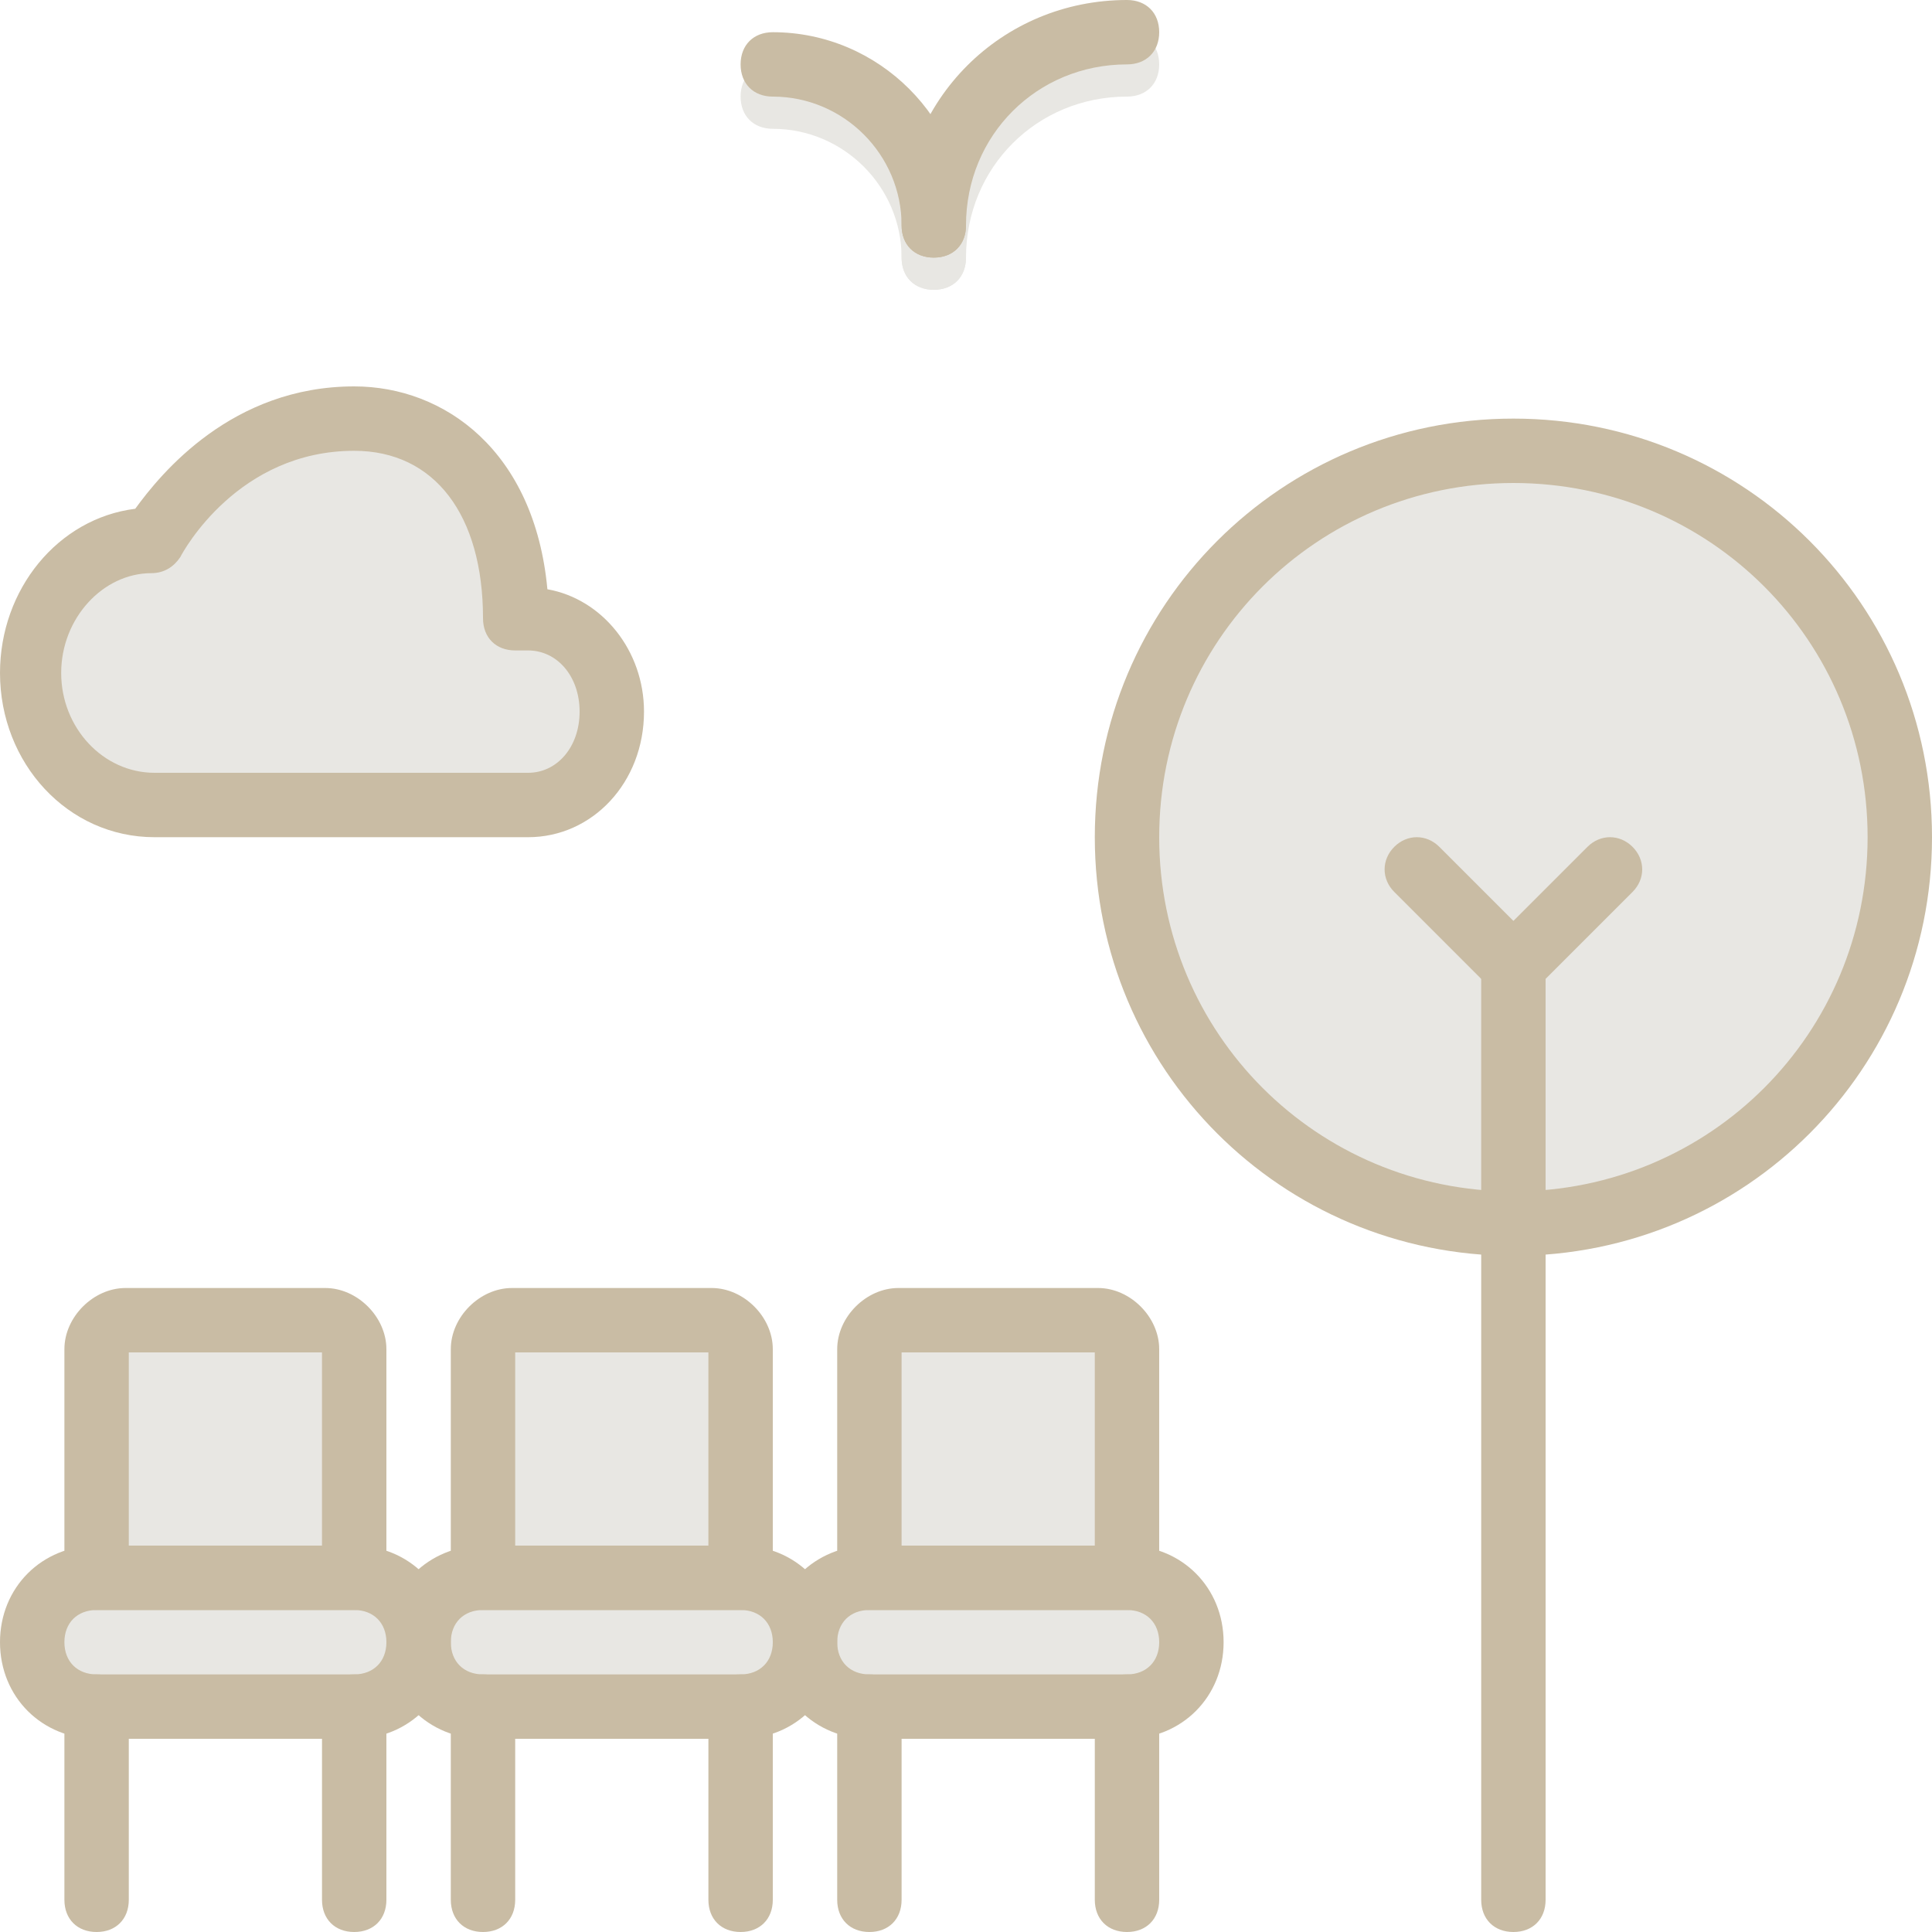 <!DOCTYPE svg PUBLIC "-//W3C//DTD SVG 1.1//EN" "http://www.w3.org/Graphics/SVG/1.1/DTD/svg11.dtd">
<svg height="29px" width="29px" version="1.1" id="Layer_1" xmlns="http://www.w3.org/2000/svg" xmlns:xlink="http://www.w3.org/1999/xlink" viewBox="0 0 512 512" xml:space="preserve" fill="#c9bca4">
<g id="SVGRepo_bgCarrier" stroke-width="0"/>
<g id="SVGRepo_tracerCarrier" stroke-linecap="round" stroke-linejoin="round"/>
<g id="SVGRepo_iconCarrier"> <g transform="translate(1)"> <g> <path style="fill:#e8e7e3;" d="M297.667,452.267H229.4c-9.387,0-17.067-7.68-17.067-17.067s7.68-17.067,17.067-17.067h68.267 c9.387,0,17.067,7.68,17.067,17.067S307.053,452.267,297.667,452.267"/> <path style="fill:#e8e7e3;" d="M246.467,76.8c-5.12,0-8.533-3.413-8.533-8.533c0-33.28,26.453-59.733,59.733-59.733 c5.12,0,8.533,3.413,8.533,8.533s-3.413,8.533-8.533,8.533C273.773,25.6,255,44.373,255,68.267 C255,73.387,251.587,76.8,246.467,76.8z"/> <path style="fill:#e8e7e3;" d="M246.467,76.8c-5.12,0-8.533-3.413-8.533-8.533c0-18.773-15.36-34.133-34.133-34.133 c-5.12,0-8.533-3.413-8.533-8.533s3.413-8.533,8.533-8.533c28.16,0,51.2,23.04,51.2,51.2C255,73.387,251.587,76.8,246.467,76.8z"/> <path style="fill:#e8e7e3;" d="M92.867,418.133H24.6v-60.587c0-4.267,3.413-7.68,7.68-7.68h52.907c4.267,0,7.68,3.413,7.68,7.68 V418.133z"/> <path style="fill:#e8e7e3;" d="M92.867,452.267H24.6c-9.387,0-17.067-7.68-17.067-17.067s7.68-17.067,17.067-17.067h68.267 c9.387,0,17.067,7.68,17.067,17.067S102.253,452.267,92.867,452.267"/> </g> <path style="fill:#e8e7e3;" d="M33.133,435.2c0-9.387,7.68-17.067,17.067-17.067H24.6c-9.387,0-17.067,7.68-17.067,17.067 s7.68,17.067,17.067,17.067h25.6C40.813,452.267,33.133,444.587,33.133,435.2"/> <path style="fill:#e8e7e3;" d="M289.133,435.2c0-9.387-7.68-17.067-17.067-17.067h25.6c9.387,0,17.067,7.68,17.067,17.067 s-7.68,17.067-17.067,17.067h-25.6C281.453,452.267,289.133,444.587,289.133,435.2"/> <g> <path style="fill:#e8e7e3;" d="M195.267,418.133H127v-60.587c0-4.267,3.413-7.68,7.68-7.68h52.907c4.267,0,7.68,3.413,7.68,7.68 L195.267,418.133L195.267,418.133z"/> <path style="fill:#e8e7e3;" d="M195.267,452.267H127c-9.387,0-17.067-7.68-17.067-17.067s7.68-17.067,17.067-17.067h68.267 c9.387,0,17.067,7.68,17.067,17.067S204.653,452.267,195.267,452.267"/> <path style="fill:#e8e7e3;" d="M297.667,418.133H229.4v-60.587c0-4.267,3.413-7.68,7.68-7.68h52.907c4.267,0,7.68,3.413,7.68,7.68 V418.133z"/> <path style="fill:#e8e7e3;" d="M138.947,163.84c11.947,0,22.187,11.093,22.187,24.747l0,0c0,13.653-10.24,24.747-22.187,24.747 H42.52h-2.56c-17.92,0-32.427-15.36-32.427-34.987S22.04,143.36,39.96,143.36c0,0,17.067-32.427,53.76-32.427 c23.04,0,42.667,17.067,42.667,52.907L138.947,163.84L138.947,163.84z"/> </g> <path style="fill:#e8e7e3;" d="M33.133,178.347c0-19.627,14.507-34.987,32.427-34.987c0,0,12.8-23.893,39.253-30.72 c-4.267-0.853-7.68-1.707-11.947-1.707c-36.693,0-53.76,32.427-53.76,32.427c-17.92,0-32.427,15.36-32.427,34.987 s15.36,34.987,33.28,34.987h3.413H65.56C47.64,213.333,33.133,197.973,33.133,178.347"/> <path style="fill:#e8e7e3;" d="M502.467,221.867c0,56.32-46.08,102.4-102.4,102.4s-102.4-46.08-102.4-102.4 s46.08-102.4,102.4-102.4S502.467,165.547,502.467,221.867"/> <path style="fill:#e8e7e3;" d="M400.067,119.467c-4.267,0-8.533,0-12.8,0.853c50.347,5.973,89.6,49.493,89.6,101.547 s-39.253,95.573-89.6,101.547c4.267,0.853,8.533,0.853,12.8,0.853c56.32,0,102.4-46.08,102.4-102.4 S456.387,119.467,400.067,119.467"/> <path style="fill:#e8e7e3;" d="M395.8,119.467c4.267,0,8.533,0,12.8,0.853c-50.347,5.973-89.6,49.493-89.6,101.547 s39.253,95.573,89.6,101.547c-4.267,0.853-8.533,0.853-12.8,0.853c-56.32,0-102.4-46.08-102.4-102.4S339.48,119.467,395.8,119.467"/> <path d="M92.867,426.667H24.6c-5.12,0-8.533-3.413-8.533-8.533v-60.587c0-8.533,7.68-16.213,16.213-16.213h52.907 c8.533,0,16.213,7.68,16.213,16.213v60.587C101.4,423.253,97.987,426.667,92.867,426.667z M33.133,409.6h51.2v-51.2h-51.2V409.6z"/> <path d="M92.867,460.8H24.6C10.093,460.8-1,449.707-1,435.2c0-14.507,11.093-25.6,25.6-25.6h68.267c14.507,0,25.6,11.093,25.6,25.6 C118.467,449.707,107.373,460.8,92.867,460.8z M24.6,426.667c-5.12,0-8.533,3.413-8.533,8.533c0,5.12,3.413,8.533,8.533,8.533 h68.267c5.12,0,8.533-3.413,8.533-8.533c0-5.12-3.413-8.533-8.533-8.533H24.6z"/> <path d="M24.6,512c-5.12,0-8.533-3.413-8.533-8.533v-51.2c0-5.12,3.413-8.533,8.533-8.533s8.533,3.413,8.533,8.533v51.2 C33.133,508.587,29.72,512,24.6,512z"/> <path d="M92.867,512c-5.12,0-8.533-3.413-8.533-8.533v-51.2c0-5.12,3.413-8.533,8.533-8.533s8.533,3.413,8.533,8.533v51.2 C101.4,508.587,97.987,512,92.867,512z"/> <path d="M195.267,426.667H127c-5.12,0-8.533-3.413-8.533-8.533v-60.587c0-8.533,7.68-16.213,16.213-16.213h52.907 c8.533,0,16.213,7.68,16.213,16.213v60.587C203.8,423.253,200.387,426.667,195.267,426.667z M135.533,409.6h51.2v-51.2h-51.2V409.6 z"/> <path d="M195.267,460.8H127c-14.507,0-25.6-11.093-25.6-25.6c0-14.507,11.093-25.6,25.6-25.6h68.267 c14.507,0,25.6,11.093,25.6,25.6C220.867,449.707,209.773,460.8,195.267,460.8z M127,426.667c-5.12,0-8.533,3.413-8.533,8.533 c0,5.12,3.413,8.533,8.533,8.533h68.267c5.12,0,8.533-3.413,8.533-8.533c0-5.12-3.413-8.533-8.533-8.533H127z"/> <path d="M127,512c-5.12,0-8.533-3.413-8.533-8.533v-51.2c0-5.12,3.413-8.533,8.533-8.533s8.533,3.413,8.533,8.533v51.2 C135.533,508.587,132.12,512,127,512z"/> <path d="M195.267,512c-5.12,0-8.533-3.413-8.533-8.533v-51.2c0-5.12,3.413-8.533,8.533-8.533c5.12,0,8.533,3.413,8.533,8.533v51.2 C203.8,508.587,200.387,512,195.267,512z"/> <path d="M297.667,426.667H229.4c-5.12,0-8.533-3.413-8.533-8.533v-60.587c0-8.533,7.68-16.213,16.213-16.213h52.907 c8.533,0,16.213,7.68,16.213,16.213v60.587C306.2,423.253,302.787,426.667,297.667,426.667z M237.933,409.6h51.2v-51.2h-51.2V409.6 z"/> <path d="M297.667,460.8H229.4c-14.507,0-25.6-11.093-25.6-25.6c0-14.507,11.093-25.6,25.6-25.6h68.267 c14.507,0,25.6,11.093,25.6,25.6C323.267,449.707,312.173,460.8,297.667,460.8z M229.4,426.667c-5.12,0-8.533,3.413-8.533,8.533 c0,5.12,3.413,8.533,8.533,8.533h68.267c5.12,0,8.533-3.413,8.533-8.533c0-5.12-3.413-8.533-8.533-8.533H229.4z"/> <path d="M229.4,512c-5.12,0-8.533-3.413-8.533-8.533v-51.2c0-5.12,3.413-8.533,8.533-8.533c5.12,0,8.533,3.413,8.533,8.533v51.2 C237.933,508.587,234.52,512,229.4,512z"/> <path d="M297.667,512c-5.12,0-8.533-3.413-8.533-8.533v-51.2c0-5.12,3.413-8.533,8.533-8.533s8.533,3.413,8.533,8.533v51.2 C306.2,508.587,302.787,512,297.667,512z"/> <path d="M400.067,332.8c-61.44,0-110.933-49.493-110.933-110.933s49.493-110.933,110.933-110.933S511,160.427,511,221.867 S461.507,332.8,400.067,332.8z M400.067,128c-52.053,0-93.867,41.813-93.867,93.867s41.813,93.867,93.867,93.867 s93.867-41.813,93.867-93.867S452.12,128,400.067,128z"/> <path d="M400.067,264.533c-2.56,0-4.267-0.853-5.973-2.56l-25.6-25.6c-3.413-3.413-3.413-8.533,0-11.947s8.533-3.413,11.947,0 l25.6,25.6c3.413,3.413,3.413,8.533,0,11.947C404.333,263.68,402.627,264.533,400.067,264.533z"/> <path d="M400.067,264.533c-2.56,0-4.267-0.853-5.973-2.56c-3.413-3.413-3.413-8.533,0-11.947l25.6-25.6 c3.413-3.413,8.533-3.413,11.947,0c3.413,3.413,3.413,8.533,0,11.947l-25.6,25.6C404.333,263.68,402.627,264.533,400.067,264.533z"/> <path d="M400.067,512c-5.12,0-8.533-3.413-8.533-8.533V256c0-5.12,3.413-8.533,8.533-8.533S408.6,250.88,408.6,256v247.467 C408.6,508.587,405.187,512,400.067,512z"/> <path d="M138.947,221.867H39.96C16.92,221.867-1,202.24-1,178.347c0-22.187,15.36-40.96,35.84-43.52 c6.827-9.387,25.6-32.427,58.027-32.427c23.893,0,47.787,17.067,51.2,53.76c14.507,2.56,25.6,16.213,25.6,32.427 C169.667,207.36,156.013,221.867,138.947,221.867z M92.867,119.467c-30.72,0-45.227,26.453-46.08,28.16 c-1.707,2.56-4.267,4.267-7.68,4.267c-12.8,0-23.893,11.947-23.893,26.453c0,14.507,11.093,26.453,24.747,26.453h98.987 c7.68,0,13.653-6.827,13.653-16.213c0-9.387-5.973-16.213-13.653-16.213h-3.413c-5.12,0-8.533-3.413-8.533-8.533 C127,136.533,114.2,119.467,92.867,119.467z"/> <path d="M246.467,68.267c-5.12,0-8.533-3.413-8.533-8.533C237.933,26.453,264.387,0,297.667,0c5.12,0,8.533,3.413,8.533,8.533 s-3.413,8.533-8.533,8.533C273.773,17.067,255,35.84,255,59.733C255,64.853,251.587,68.267,246.467,68.267z"/> <path d="M246.467,68.267c-5.12,0-8.533-3.413-8.533-8.533c0-18.773-15.36-34.133-34.133-34.133c-5.12,0-8.533-3.413-8.533-8.533 s3.413-8.533,8.533-8.533c28.16,0,51.2,23.04,51.2,51.2C255,64.853,251.587,68.267,246.467,68.267z"/> </g> </g>
</svg>